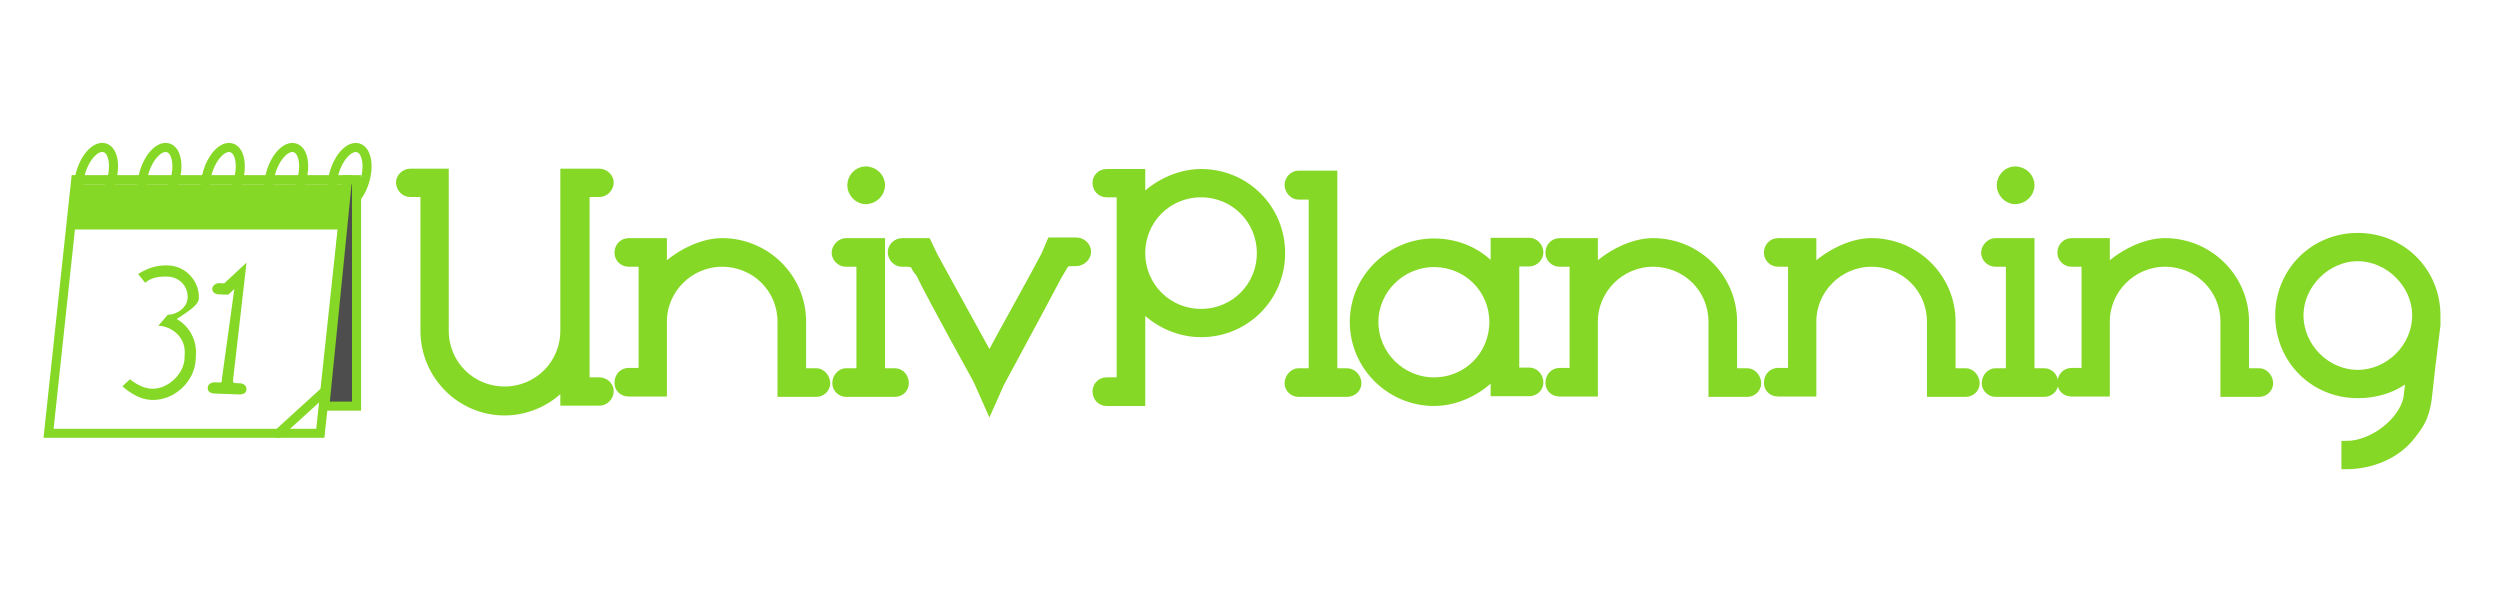 <?xml version="1.0" encoding="utf-8"?>
<!-- Generator: Adobe Illustrator 16.0.0, SVG Export Plug-In . SVG Version: 6.00 Build 0)  -->
<!DOCTYPE svg PUBLIC "-//W3C//DTD SVG 1.1//EN" "http://www.w3.org/Graphics/SVG/1.1/DTD/svg11.dtd">
<svg version="1.1" xmlns="http://www.w3.org/2000/svg" xmlns:xlink="http://www.w3.org/1999/xlink" x="0px" y="0px" width="276px"
	 height="66px" viewBox="0 0 276 66" enable-background="new 0 0 276 66" xml:space="preserve">
<g id="Calque_1" display="none">
</g>
<g id="Calque_2" display="none">
</g>
<g id="Calque_3">
</g>
<g id="Calque_4">
</g>
<g id="Calque_5">
</g>
<g id="Calque_6">
	<g>
		<rect x="44.361" y="19.337" fill="none" width="234.834" height="58"/>
		<path fill="#85D825" stroke="#85D825" stroke-miterlimit="10" d="M67.254,43.169c0,0.611-0.504,1.115-1.079,1.115h-3.815v-1.979
			c-1.584,1.835-3.996,3.06-6.66,3.06c-4.822,0-8.782-3.959-8.782-8.855V21.787c0-0.323-0.252-0.54-0.54-0.54h-1.115
			c-0.541,0-1.045-0.504-1.045-1.115c0-0.504,0.504-1.008,1.045-1.008h3.779v17.385c0,3.708,2.951,6.66,6.658,6.66
			c3.708,0,6.66-2.952,6.66-6.66V19.124h3.815c0.575,0,1.079,0.504,1.079,1.008c0,0.611-0.504,1.115-1.079,1.115h-1.116
			c-0.252,0-0.468,0.217-0.468,0.54V41.62c0,0.289,0.216,0.541,0.468,0.541h1.116C66.75,42.161,67.254,42.628,67.254,43.169z"/>
		<path fill="#85D825" stroke="#85D825" stroke-miterlimit="10" d="M91.158,42.305c0,0.575-0.504,1.008-1.008,1.008h-3.815v-7.812
			c0-3.6-2.88-6.551-6.623-6.551c-3.6,0-6.587,2.951-6.587,6.551v7.775h-3.708c-0.647,0-1.079-0.432-1.079-1.008
			c0-0.648,0.432-1.152,1.079-1.152h1.08c0.323,0,0.504-0.18,0.504-0.432v-11.23c0-0.288-0.181-0.504-0.504-0.504h-1.08
			c-0.647,0-1.079-0.504-1.079-1.044c0-0.612,0.432-1.116,1.079-1.116h3.708v3.061c1.655-1.656,4.247-3.061,6.587-3.061
			c4.823,0,8.782,3.889,8.782,8.711v5.22c0,0.252,0.217,0.433,0.504,0.433h1.152C90.654,41.153,91.158,41.729,91.158,42.305z"/>
		<path fill="#85D825" stroke="#85D825" stroke-miterlimit="10" d="M99.836,42.305c0,0.575-0.467,1.008-1.043,1.008h-5.4
			c-0.504,0-1.008-0.433-1.008-1.008c0-0.647,0.504-1.151,1.008-1.151h1.152c0.288,0,0.504-0.181,0.504-0.433V29.526
			c0-0.36-0.216-0.576-0.576-0.576h-1.08c-0.575,0-1.079-0.504-1.079-1.044s0.504-1.116,1.079-1.116h3.816v13.931
			c0,0.252,0.216,0.433,0.432,0.433h1.152C99.369,41.153,99.836,41.657,99.836,42.305z M94.041,20.455
			c0-0.864,0.721-1.583,1.512-1.583c0.936,0,1.656,0.719,1.656,1.583c0,0.828-0.721,1.584-1.656,1.584
			C94.762,22.039,94.041,21.283,94.041,20.455z"/>
		<path fill="#85D825" stroke="#85D825" stroke-miterlimit="10" d="M119.959,27.798c0,0.504-0.504,1.08-1.152,1.08h-0.432
			c-0.432,0-0.792,0.072-0.936,0.36l-0.721,1.224c-1.871,3.563-6.335,11.807-6.335,11.807l-1.151,2.592l-1.152-2.592h0.036
			c-0.36-0.648-5.003-9.035-6.479-12.022h0.036c-0.108-0.181-0.252-0.288-0.323-0.396c-0.181-0.252-0.289-0.469-0.324-0.576
			c-0.145-0.217-0.432-0.324-0.936-0.324h-0.504c-0.576,0-1.08-0.504-1.08-1.115c0-0.541,0.504-1.045,1.08-1.045h2.734l0.756,1.584
			l3.564,6.479c0.9,1.655,1.691,3.096,2.592,4.716c2.051-3.816,4.139-7.487,6.191-11.339l0.647-1.512h2.735
			C119.455,26.719,119.959,27.223,119.959,27.798z"/>
		<path fill="#85D825" stroke="#85D825" stroke-miterlimit="10" d="M141.379,27.942c0,4.859-3.889,8.783-8.783,8.783
			c-2.557,0-5.004-1.188-6.66-3.023V44.32h-3.779c-0.611,0-1.043-0.504-1.043-1.116c0-0.539,0.432-1.043,1.043-1.043h1.116
			c0.288,0,0.504-0.217,0.504-0.504V21.823c0-0.324-0.216-0.54-0.504-0.54h-1.116c-0.611,0-1.043-0.504-1.043-1.116
			c0-0.504,0.432-1.008,1.043-1.008h3.779v3.023c1.656-1.764,4.141-3.023,6.66-3.023C137.49,19.159,141.379,23.047,141.379,27.942z
			 M139.254,27.942c0-3.707-2.951-6.659-6.658-6.659c-3.708,0-6.66,2.952-6.66,6.659s2.952,6.659,6.66,6.659
			C136.303,34.602,139.254,31.649,139.254,27.942z"/>
		<path fill="#85D825" stroke="#85D825" stroke-miterlimit="10" d="M149.803,42.305c0,0.575-0.504,1.008-1.079,1.008h-5.399
			c-0.504,0-1.008-0.433-1.008-1.008c0-0.576,0.504-1.151,1.008-1.151h1.08c0.359,0,0.576-0.181,0.576-0.433V22.003
			c0-0.287-0.217-0.468-0.576-0.468h-1.08c-0.504,0-1.008-0.54-1.008-1.116s0.504-1.08,1.008-1.08h3.815v21.382
			c0,0.252,0.216,0.433,0.468,0.433h1.116C149.299,41.153,149.803,41.729,149.803,42.305z"/>
		<path fill="#85D825" stroke="#85D825" stroke-miterlimit="10" d="M169.891,42.232c0,0.576-0.504,1.008-1.045,1.008h-3.779v-2.087
			c-1.619,1.835-4.139,3.167-6.767,3.167c-4.751,0-8.783-3.888-8.783-8.782c0-4.824,4.032-8.711,8.783-8.711
			c2.735,0,5.183,1.151,6.767,3.131v-3.203h3.779c0.541,0,1.045,0.504,1.045,1.115c0,0.54-0.504,1.044-1.045,1.044h-1.115
			c-0.288,0-0.504,0.216-0.504,0.504v11.231c0,0.252,0.216,0.432,0.504,0.432h1.115C169.387,41.081,169.891,41.585,169.891,42.232z
			 M164.923,35.538c0-3.6-2.88-6.552-6.623-6.552c-3.6,0-6.624,2.952-6.624,6.552c0,3.671,3.024,6.623,6.624,6.623
			C162.043,42.161,164.923,39.209,164.923,35.538z"/>
		<path fill="#85D825" stroke="#85D825" stroke-miterlimit="10" d="M193.938,42.305c0,0.575-0.504,1.008-1.008,1.008h-3.815v-7.812
			c0-3.6-2.88-6.551-6.623-6.551c-3.6,0-6.587,2.951-6.587,6.551v7.775h-3.708c-0.647,0-1.079-0.432-1.079-1.008
			c0-0.648,0.432-1.152,1.079-1.152h1.08c0.323,0,0.504-0.18,0.504-0.432v-11.23c0-0.288-0.181-0.504-0.504-0.504h-1.08
			c-0.647,0-1.079-0.504-1.079-1.044c0-0.612,0.432-1.116,1.079-1.116h3.708v3.061c1.655-1.656,4.247-3.061,6.587-3.061
			c4.823,0,8.782,3.889,8.782,8.711v5.22c0,0.252,0.217,0.433,0.504,0.433h1.152C193.434,41.153,193.938,41.729,193.938,42.305z"/>
		<path fill="#85D825" stroke="#85D825" stroke-miterlimit="10" d="M218.058,42.305c0,0.575-0.504,1.008-1.008,1.008h-3.815v-7.812
			c0-3.6-2.88-6.551-6.623-6.551c-3.6,0-6.588,2.951-6.588,6.551v7.775h-3.707c-0.648,0-1.08-0.432-1.08-1.008
			c0-0.648,0.432-1.152,1.08-1.152h1.08c0.324,0,0.504-0.18,0.504-0.432v-11.23c0-0.288-0.18-0.504-0.504-0.504h-1.08
			c-0.648,0-1.08-0.504-1.08-1.044c0-0.612,0.432-1.116,1.08-1.116h3.707v3.061c1.656-1.656,4.248-3.061,6.588-3.061
			c4.823,0,8.783,3.889,8.783,8.711v5.22c0,0.252,0.215,0.433,0.504,0.433h1.151C217.554,41.153,218.058,41.729,218.058,42.305z"/>
		<path fill="#85D825" stroke="#85D825" stroke-miterlimit="10" d="M226.736,42.305c0,0.575-0.469,1.008-1.045,1.008h-5.398
			c-0.504,0-1.008-0.433-1.008-1.008c0-0.647,0.504-1.151,1.008-1.151h1.151c0.288,0,0.504-0.181,0.504-0.433V29.526
			c0-0.36-0.216-0.576-0.575-0.576h-1.08c-0.576,0-1.08-0.504-1.08-1.044s0.504-1.116,1.08-1.116h3.814v13.931
			c0,0.252,0.217,0.433,0.433,0.433h1.151C226.268,41.153,226.736,41.657,226.736,42.305z M220.94,20.455
			c0-0.864,0.72-1.583,1.512-1.583c0.937,0,1.655,0.719,1.655,1.583c0,0.828-0.719,1.584-1.655,1.584
			C221.66,22.039,220.94,21.283,220.94,20.455z"/>
		<path fill="#85D825" stroke="#85D825" stroke-miterlimit="10" d="M250.457,42.305c0,0.575-0.504,1.008-1.008,1.008h-3.814v-7.812
			c0-3.6-2.881-6.551-6.623-6.551c-3.6,0-6.588,2.951-6.588,6.551v7.775h-3.707c-0.648,0-1.08-0.432-1.08-1.008
			c0-0.648,0.432-1.152,1.08-1.152h1.08c0.323,0,0.504-0.18,0.504-0.432v-11.23c0-0.288-0.181-0.504-0.504-0.504h-1.08
			c-0.648,0-1.08-0.504-1.08-1.044c0-0.612,0.432-1.116,1.08-1.116h3.707v3.061c1.656-1.656,4.248-3.061,6.588-3.061
			c4.822,0,8.782,3.889,8.782,8.711v5.22c0,0.252,0.216,0.433,0.504,0.433h1.151C249.953,41.153,250.457,41.729,250.457,42.305z"/>
		<path fill="#85D825" stroke="#85D825" stroke-miterlimit="10" d="M268.926,35.897l-0.575,4.68l-0.396,3.527
			c-0.289,2.016-0.937,2.879-1.729,3.887c-1.619,2.16-4.428,3.313-7.234,3.313V49.18c2.987,0,6.263-2.556,6.839-5.183l0.323-2.664
			c-1.547,1.367-3.527,2.123-5.867,2.123c-4.822,0-8.603-3.779-8.603-8.639c0-4.787,3.78-8.604,8.603-8.604
			c4.859,0,8.639,3.816,8.639,8.604V35.897z M266.803,34.817c0-3.455-3.023-6.479-6.516-6.479c-3.455,0-6.479,3.023-6.479,6.479
			c0,3.563,3.023,6.516,6.479,6.516C263.779,41.333,266.803,38.381,266.803,34.817z"/>
	</g>
	<g>
		
			<ellipse transform="matrix(0.957 0.289 -0.289 0.957 7.277 -10.318)" fill="none" stroke="#85D825" stroke-miterlimit="10" cx="38.611" cy="19.506" rx="1.75" ry="3.33"/>
		<polygon fill="none" stroke="#85D825" stroke-miterlimit="10" points="35.361,47.837 5.361,47.837 8.361,19.837 38.361,19.837 		
			"/>
		<g>
			<path fill="#85D825" d="M19.505,35.22c1.38,0.766,2.185,2.287,2.13,3.777l-0.023,0.629c-0.092,2.497-2.377,4.619-4.873,4.527
				c-1.26-0.047-2.348-0.738-3.223-1.506l0.826-0.769c0.88,0.663,1.582,1.004,2.441,1.036c1.742,0.064,3.527-1.635,3.59-3.335
				l0.023-0.628c0.063-1.721-1.404-2.932-2.915-2.987l1.046-1.222c0.902,0.033,2.149-0.74,2.19-1.852
				c0.053-1.428-1.05-2.309-2.161-2.35c-0.86-0.031-1.83,0.038-2.525,0.684l-0.783-0.974c1.139-0.715,2.137-0.993,3.354-0.948
				c1.868,0.069,3.426,1.703,3.354,3.633C21.924,33.776,20.367,34.622,19.505,35.22z"/>
			<path fill="#85D825" d="M27.211,42.988c-0.017,0.44-0.421,0.572-0.777,0.56l-2.728-0.102c-0.399-0.014-0.792-0.176-0.776-0.616
				c0.017-0.44,0.423-0.636,0.822-0.621l0.377,0.015c0.357,0.012,0.357,0.012,0.373-0.406l1.366-9.91l-0.675,0.627l-1.027-0.038
				c-0.357-0.013-0.75-0.195-0.734-0.614c0.015-0.379,0.423-0.637,0.779-0.623l0.545,0.02l2.459-2.283l-1.476,12.867
				c-0.015,0.42,0.006,0.42,0.425,0.436l0.314,0.012C26.836,42.323,27.227,42.547,27.211,42.988z"/>
		</g>
		
			<line fill="none" stroke="#85D825" stroke-linecap="round" stroke-miterlimit="10" x1="30.736" y1="47.837" x2="35.861" y2="43.171"/>
		<rect x="7.861" y="20.337" fill="#85D825" width="30" height="5"/>
		<polygon fill="#4D4D4D" stroke="#85D825" stroke-miterlimit="10" points="39.361,19.837 39.361,44.837 35.861,44.837 
			38.361,19.837 		"/>
		
			<ellipse transform="matrix(0.957 0.289 -0.289 0.957 6.978 -8.296)" fill="none" stroke="#85D825" stroke-miterlimit="10" cx="31.611" cy="19.506" rx="1.75" ry="3.33"/>
		
			<ellipse transform="matrix(0.957 0.289 -0.289 0.957 6.68 -6.275)" fill="none" stroke="#85D825" stroke-miterlimit="10" cx="24.611" cy="19.506" rx="1.75" ry="3.33"/>
		
			<ellipse transform="matrix(0.957 0.289 -0.289 0.957 6.382 -4.254)" fill="none" stroke="#85D825" stroke-miterlimit="10" cx="17.611" cy="19.506" rx="1.75" ry="3.33"/>
		
			<ellipse transform="matrix(0.957 0.289 -0.289 0.957 6.084 -2.233)" fill="none" stroke="#85D825" stroke-miterlimit="10" cx="10.611" cy="19.506" rx="1.75" ry="3.33"/>
	</g>
</g>
<g id="Calque_7">
</g>
</svg>
